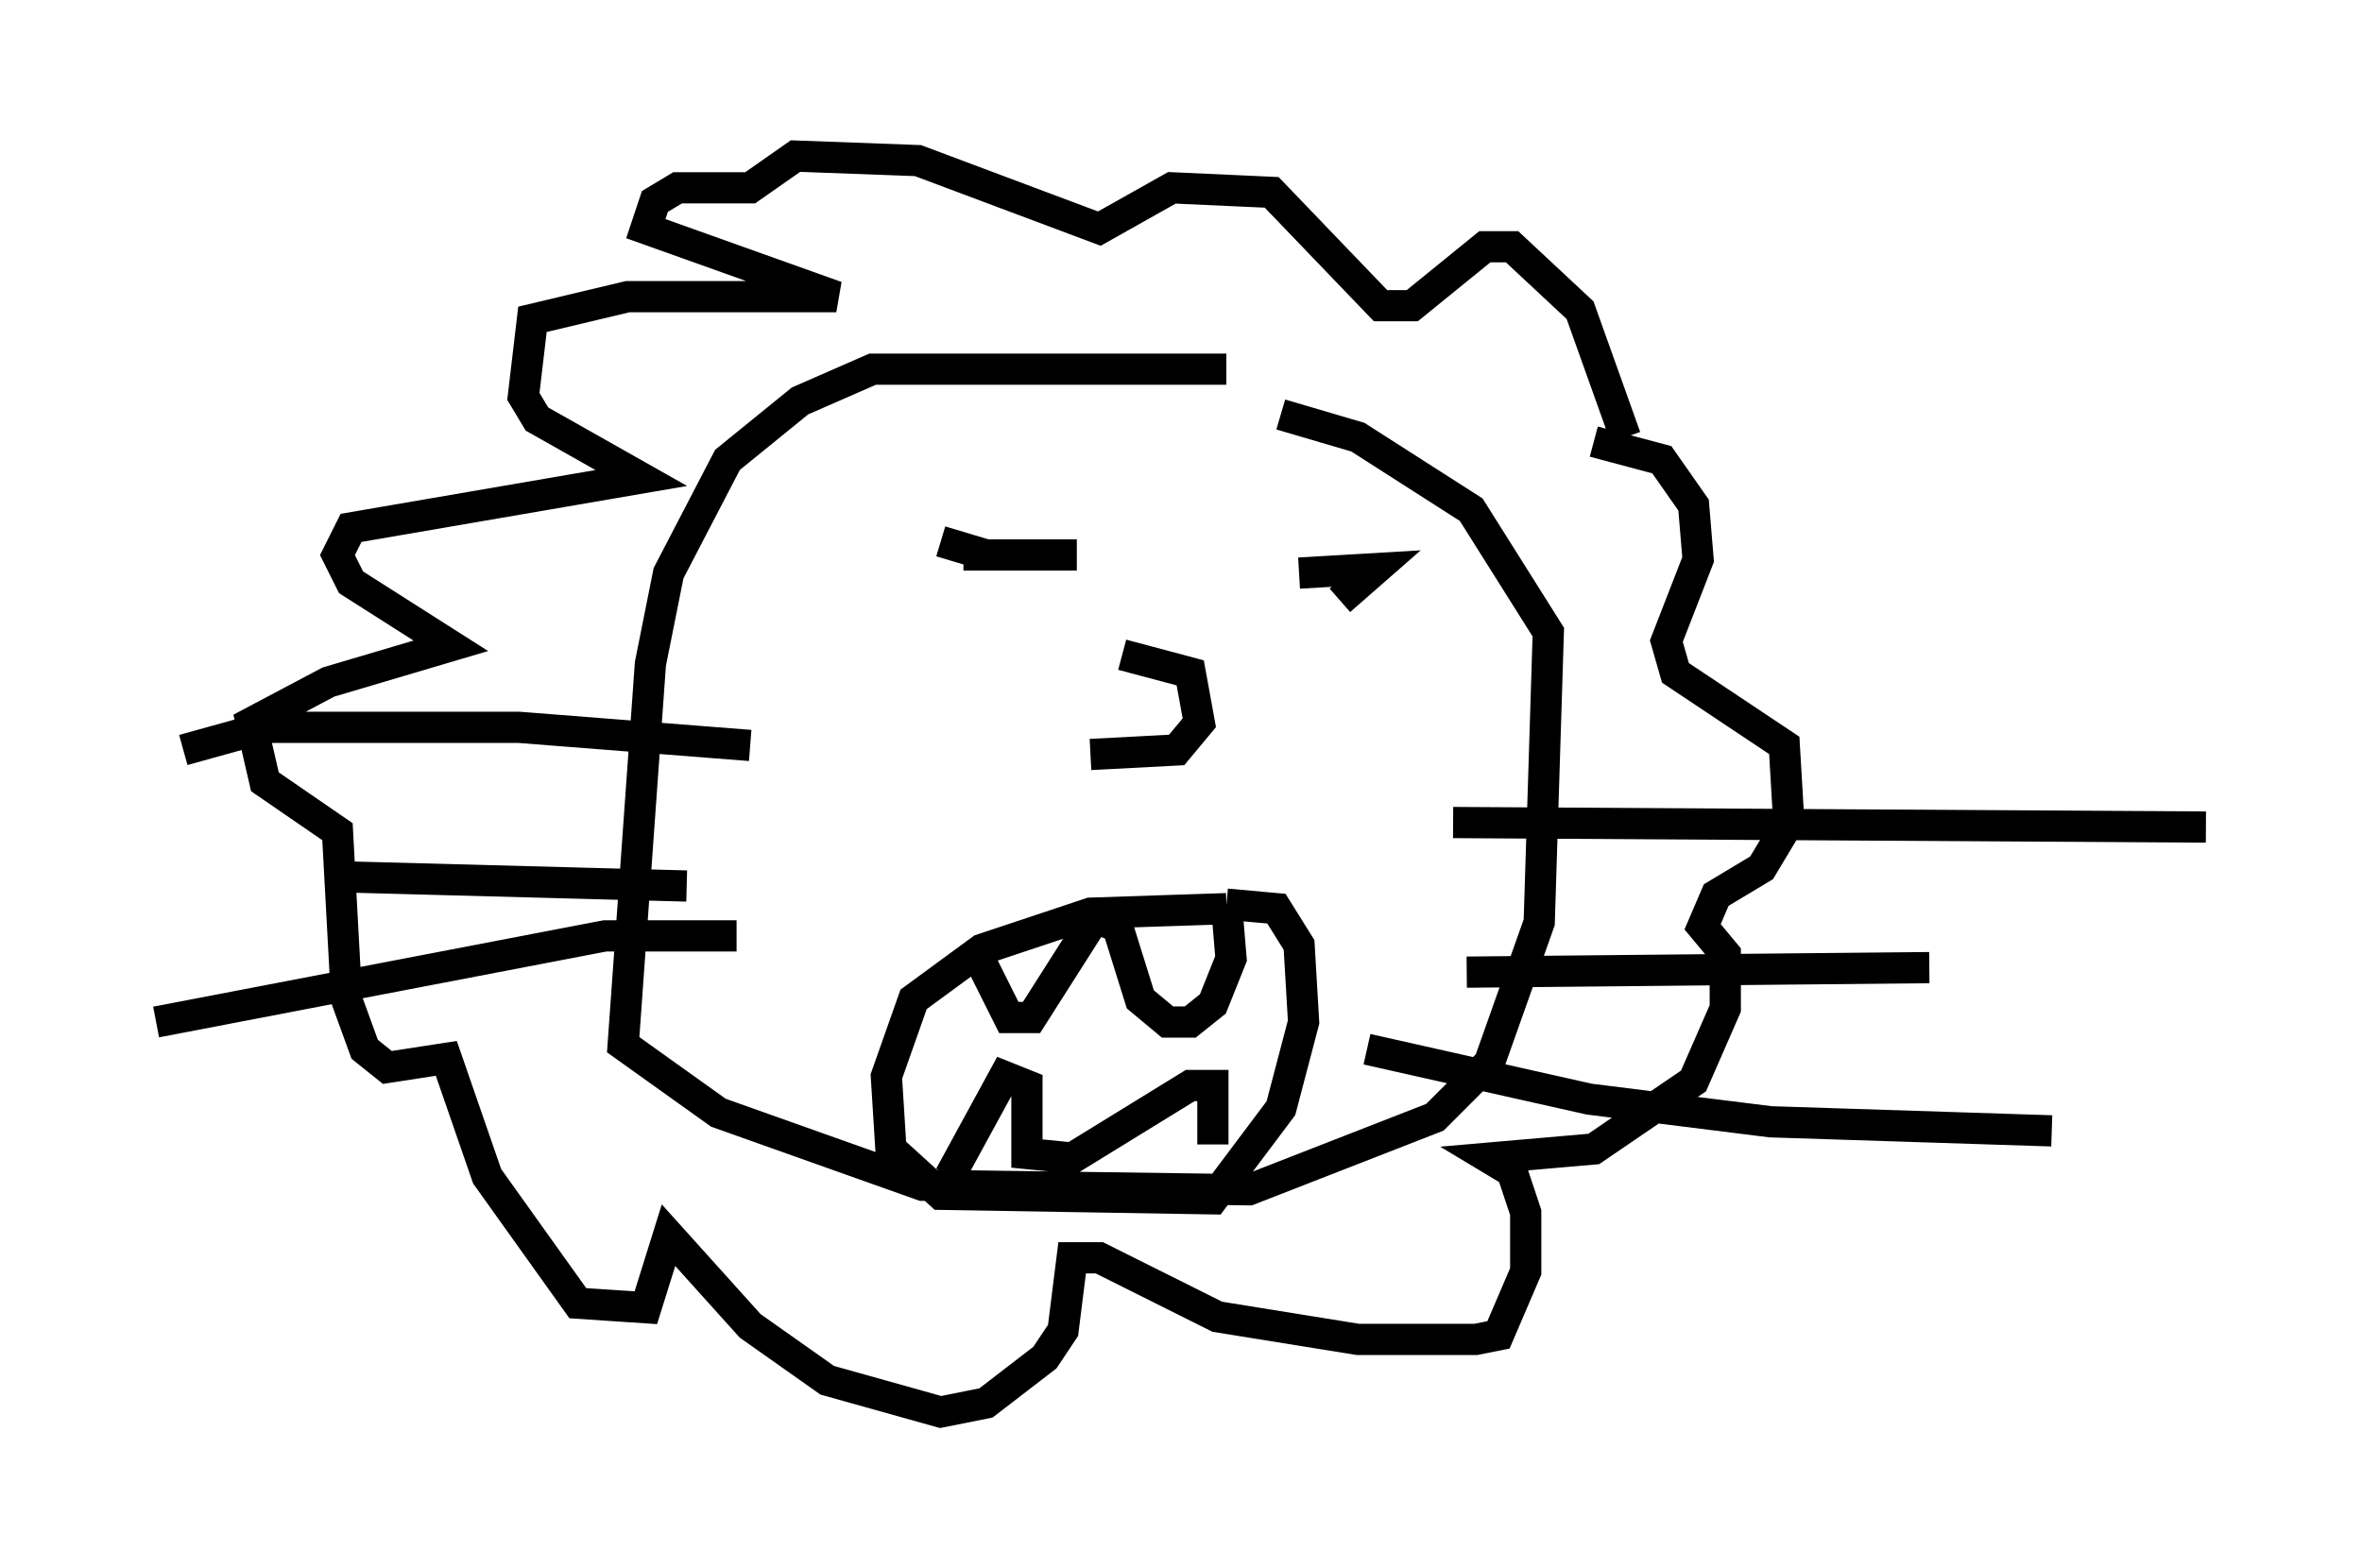 <?xml version="1.0" encoding="utf-8" ?>
<svg baseProfile="full" height="50.235" version="1.1" width="75.653" xmlns="http://www.w3.org/2000/svg" xmlns:ev="http://www.w3.org/2001/xml-events" xmlns:xlink="http://www.w3.org/1999/xlink"><defs /><rect fill="white" height="50.235" width="75.653" x="0" y="0" /><path d="M42.765, 12.408 m-3.486, -0.581 l-11.33, 0.0 -2.324, 1.017 l-2.324, 1.888 -1.888, 3.631 l-0.581, 2.905 -0.872, 12.201 l3.05, 2.179 6.536, 2.324 l10.458, 0.145 5.955, -2.324 l1.743, -1.743 1.598, -4.503 l0.291, -9.296 -2.469, -3.922 l-3.631, -2.324 -2.469, -0.726 m-16.994, 10.603 l-7.408, -0.581 -8.134, 0.0 l-2.615, 0.726 m16.123, 4.358 l-10.894, -0.291 m12.492, 1.888 l-4.212, 0.0 -14.38, 2.76 m41.542, -6.391 l24.112, 0.145 m-23.676, 4.648 l14.816, -0.145 m-18.011, 2.615 l7.117, 1.598 5.81, 0.726 l9.006, 0.291 m-13.654, -22.223 l-1.453, -4.067 -2.179, -2.034 l-0.872, 0.0 -2.324, 1.888 l-1.017, 0.0 -3.486, -3.631 l-3.196, -0.145 -2.324, 1.307 l-5.81, -2.179 -3.922, -0.145 l-1.453, 1.017 -2.324, 0.0 l-0.726, 0.436 -0.291, 0.872 l6.101, 2.179 -6.682, 0.0 l-3.05, 0.726 -0.291, 2.469 l0.436, 0.726 3.341, 1.888 l-9.296, 1.598 -0.436, 0.872 l0.436, 0.872 3.196, 2.034 l-3.922, 1.162 -2.469, 1.307 l0.436, 1.888 2.324, 1.598 l0.291, 5.374 0.581, 1.598 l0.726, 0.581 1.888, -0.291 l1.307, 3.777 2.905, 4.067 l2.179, 0.145 0.726, -2.324 l2.615, 2.905 2.469, 1.743 l3.631, 1.017 1.453, -0.291 l1.888, -1.453 0.581, -0.872 l0.291, -2.324 0.872, 0.0 l3.777, 1.888 4.503, 0.726 l3.777, 0.0 0.726, -0.145 l0.872, -2.034 0.0, -1.888 l-0.436, -1.307 -0.726, -0.436 l3.341, -0.291 3.196, -2.179 l1.017, -2.324 0.0, -1.743 l-0.726, -0.872 0.436, -1.017 l1.453, -0.872 0.872, -1.453 l-0.145, -2.469 -3.486, -2.324 l-0.291, -1.017 1.017, -2.615 l-0.145, -1.743 -1.017, -1.453 l-2.179, -0.581 m-20.916, 3.196 l1.453, 0.436 -0.726, 0.0 l3.631, 0.0 m8.425, 1.453 l1.162, -1.017 -2.469, 0.145 m-5.665, 2.615 l2.179, 0.581 0.291, 1.598 l-0.726, 0.872 -2.76, 0.145 m4.358, 4.939 l-4.358, 0.145 -3.486, 1.162 l-2.179, 1.598 -0.872, 2.469 l0.145, 2.324 1.598, 1.453 l8.715, 0.145 2.179, -2.905 l0.726, -2.76 -0.145, -2.469 l-0.726, -1.162 -1.598, -0.145 m0.0, 0.0 l0.145, 1.743 -0.581, 1.453 l-0.726, 0.581 -0.726, 0.0 l-0.872, -0.726 -0.726, -2.324 l-0.726, -0.291 -2.034, 3.196 l-0.726, 0.0 -0.872, -1.743 m-1.017, 6.827 l1.743, -3.196 0.726, 0.291 l0.0, 2.179 1.453, 0.145 l3.777, -2.324 0.726, 0.0 l0.0, 1.888 " fill="none" stroke="black" stroke-width="1" /></svg>
